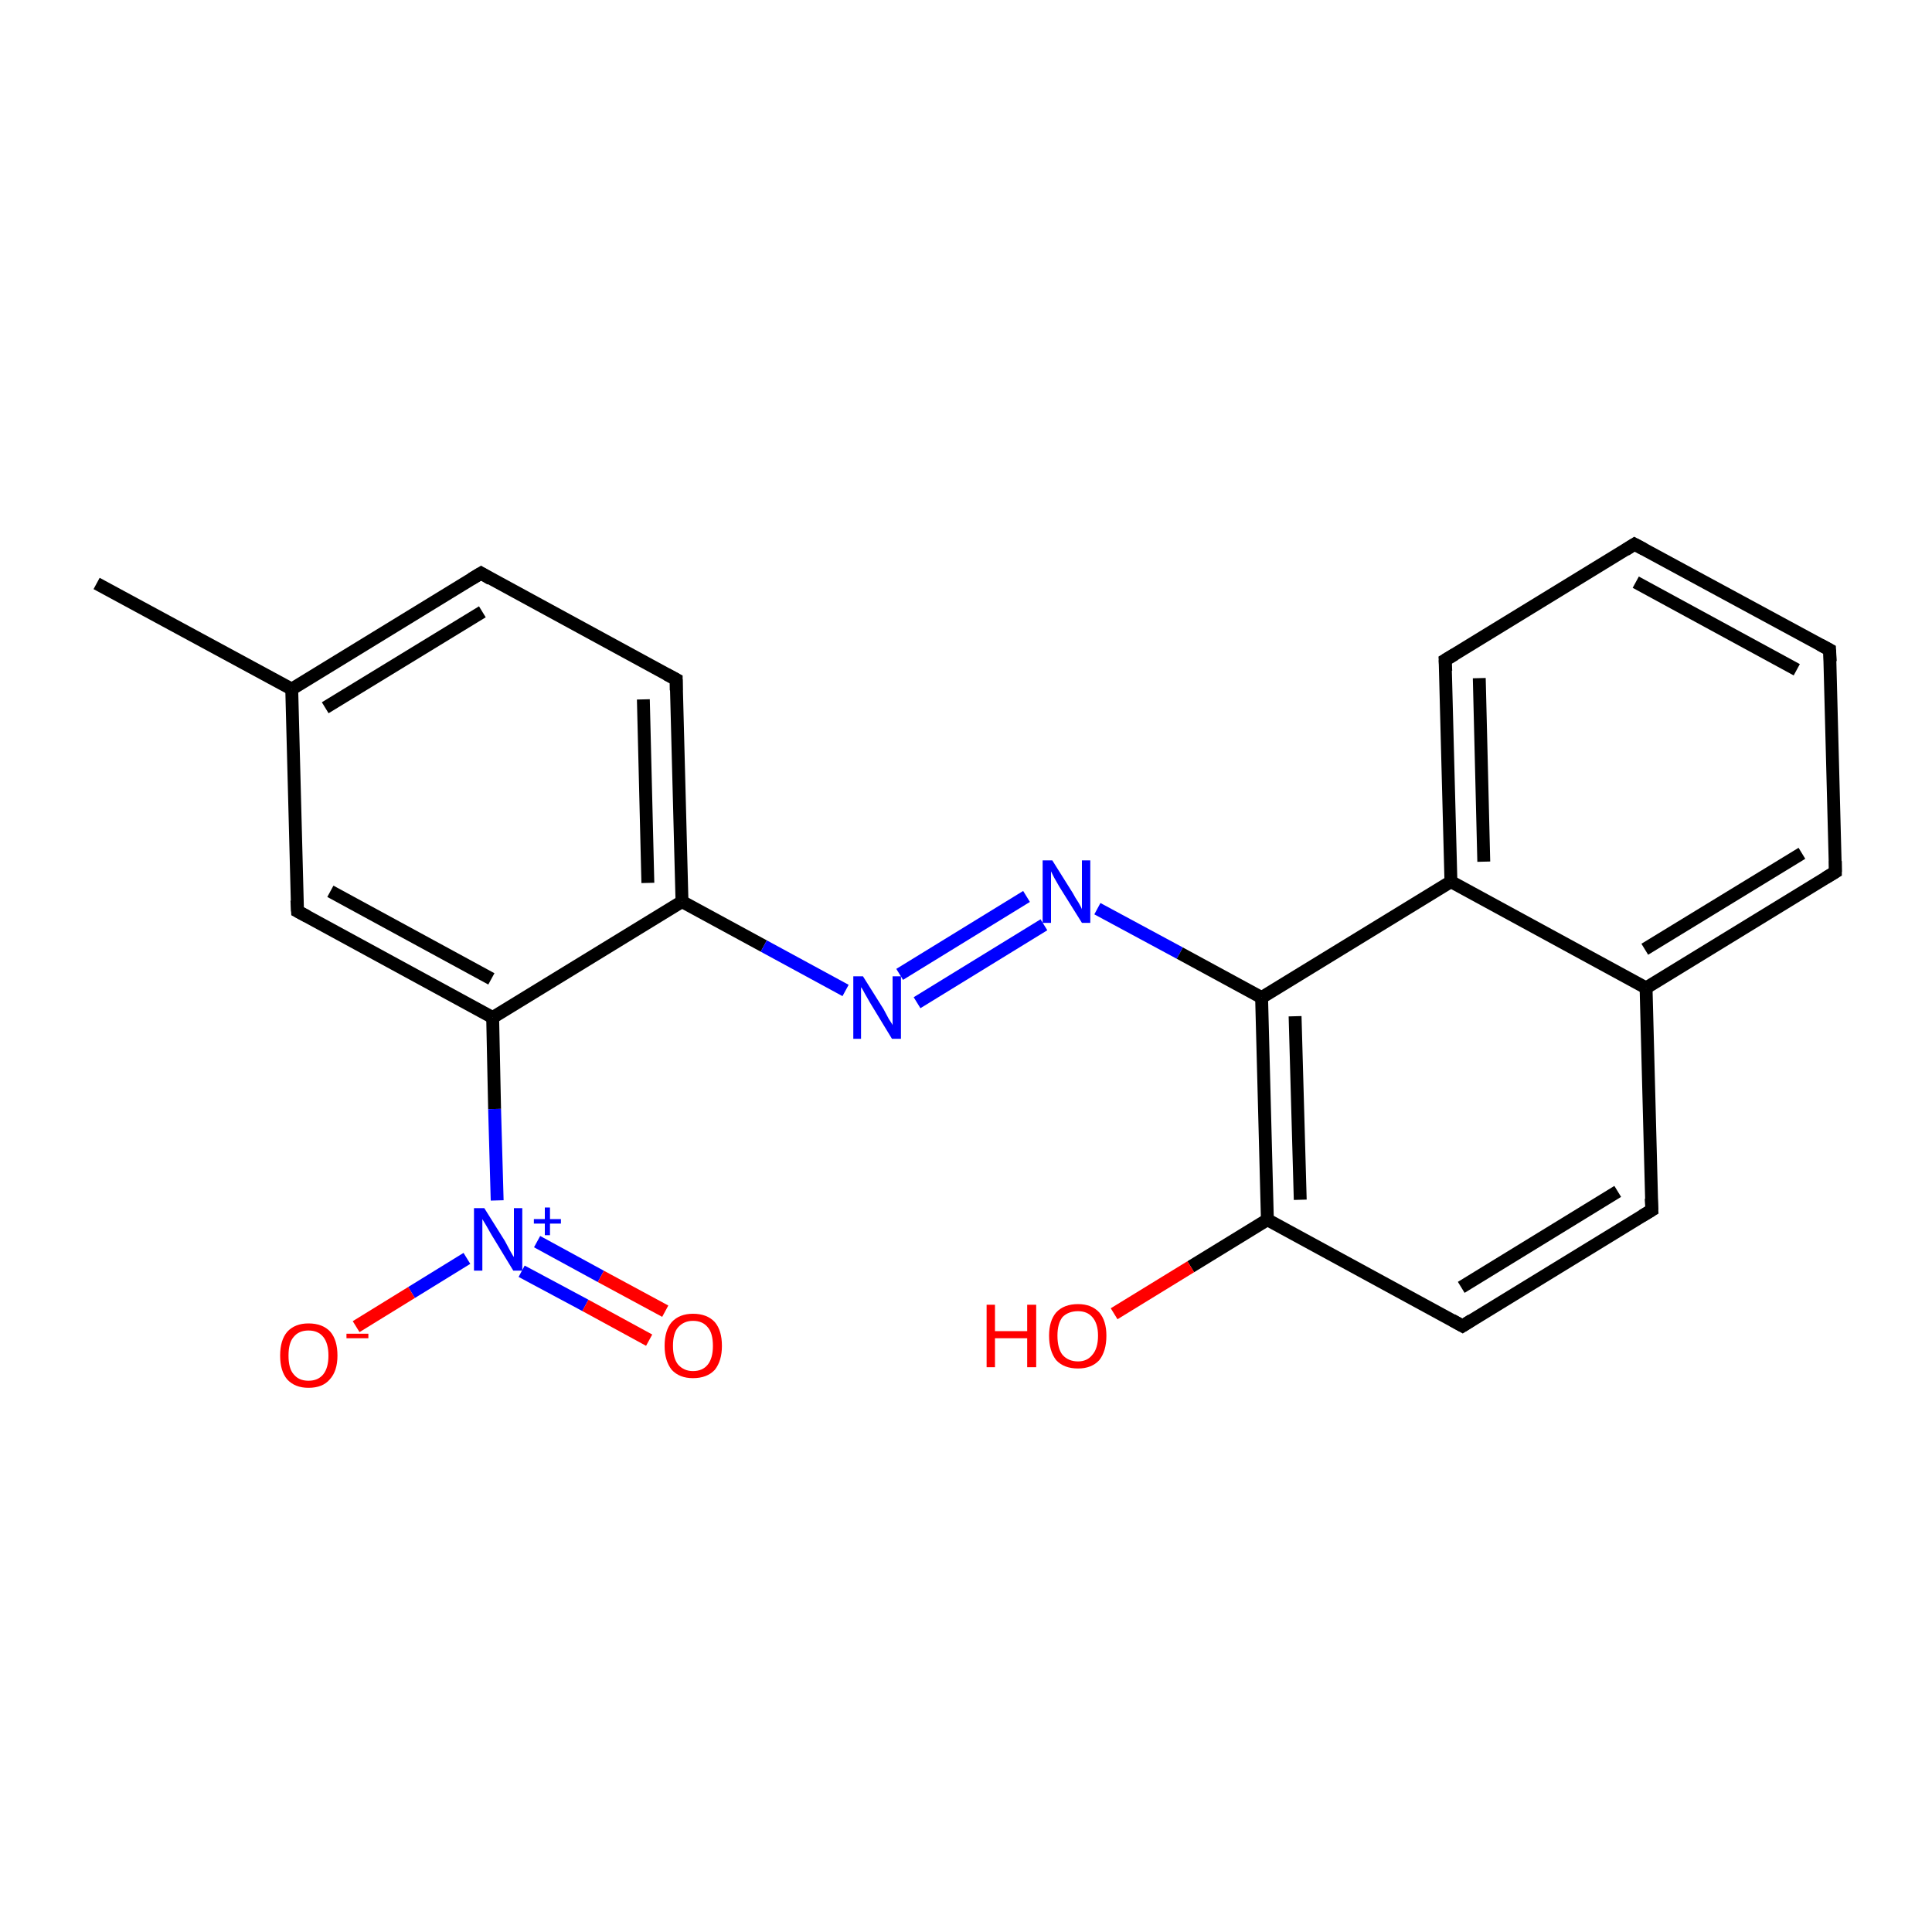 <?xml version='1.0' encoding='iso-8859-1'?>
<svg version='1.1' baseProfile='full'
              xmlns='http://www.w3.org/2000/svg'
                      xmlns:rdkit='http://www.rdkit.org/xml'
                      xmlns:xlink='http://www.w3.org/1999/xlink'
                  xml:space='preserve'
width='300px' height='300px' viewBox='0 0 300 300'>
<!-- END OF HEADER -->
<rect style='opacity:1.0;fill:#FFFFFF;stroke:none' width='300.0' height='300.0' x='0.0' y='0.0'> </rect>
<path class='bond-0 atom-0 atom-1' d='M 15.0,90.6 L 45.3,107.0' style='fill:none;fill-rule:evenodd;stroke:#000000;stroke-width:2.0px;stroke-linecap:butt;stroke-linejoin:miter;stroke-opacity:1' />
<path class='bond-1 atom-1 atom-2' d='M 45.3,107.0 L 74.7,89.0' style='fill:none;fill-rule:evenodd;stroke:#000000;stroke-width:2.0px;stroke-linecap:butt;stroke-linejoin:miter;stroke-opacity:1' />
<path class='bond-1 atom-1 atom-2' d='M 50.5,109.9 L 74.9,95.0' style='fill:none;fill-rule:evenodd;stroke:#000000;stroke-width:2.0px;stroke-linecap:butt;stroke-linejoin:miter;stroke-opacity:1' />
<path class='bond-2 atom-2 atom-3' d='M 74.7,89.0 L 105.0,105.5' style='fill:none;fill-rule:evenodd;stroke:#000000;stroke-width:2.0px;stroke-linecap:butt;stroke-linejoin:miter;stroke-opacity:1' />
<path class='bond-3 atom-3 atom-4' d='M 105.0,105.5 L 105.9,140.0' style='fill:none;fill-rule:evenodd;stroke:#000000;stroke-width:2.0px;stroke-linecap:butt;stroke-linejoin:miter;stroke-opacity:1' />
<path class='bond-3 atom-3 atom-4' d='M 99.9,108.6 L 100.6,137.1' style='fill:none;fill-rule:evenodd;stroke:#000000;stroke-width:2.0px;stroke-linecap:butt;stroke-linejoin:miter;stroke-opacity:1' />
<path class='bond-4 atom-4 atom-5' d='M 105.9,140.0 L 118.6,146.9' style='fill:none;fill-rule:evenodd;stroke:#000000;stroke-width:2.0px;stroke-linecap:butt;stroke-linejoin:miter;stroke-opacity:1' />
<path class='bond-4 atom-4 atom-5' d='M 118.6,146.9 L 131.3,153.8' style='fill:none;fill-rule:evenodd;stroke:#0000FF;stroke-width:2.0px;stroke-linecap:butt;stroke-linejoin:miter;stroke-opacity:1' />
<path class='bond-5 atom-5 atom-6' d='M 139.7,151.3 L 159.4,139.2' style='fill:none;fill-rule:evenodd;stroke:#0000FF;stroke-width:2.0px;stroke-linecap:butt;stroke-linejoin:miter;stroke-opacity:1' />
<path class='bond-5 atom-5 atom-6' d='M 142.4,155.7 L 162.1,143.6' style='fill:none;fill-rule:evenodd;stroke:#0000FF;stroke-width:2.0px;stroke-linecap:butt;stroke-linejoin:miter;stroke-opacity:1' />
<path class='bond-6 atom-6 atom-7' d='M 170.4,141.1 L 183.2,148.0' style='fill:none;fill-rule:evenodd;stroke:#0000FF;stroke-width:2.0px;stroke-linecap:butt;stroke-linejoin:miter;stroke-opacity:1' />
<path class='bond-6 atom-6 atom-7' d='M 183.2,148.0 L 195.9,154.9' style='fill:none;fill-rule:evenodd;stroke:#000000;stroke-width:2.0px;stroke-linecap:butt;stroke-linejoin:miter;stroke-opacity:1' />
<path class='bond-7 atom-7 atom-8' d='M 195.9,154.9 L 196.8,189.4' style='fill:none;fill-rule:evenodd;stroke:#000000;stroke-width:2.0px;stroke-linecap:butt;stroke-linejoin:miter;stroke-opacity:1' />
<path class='bond-7 atom-7 atom-8' d='M 201.1,157.8 L 201.9,186.3' style='fill:none;fill-rule:evenodd;stroke:#000000;stroke-width:2.0px;stroke-linecap:butt;stroke-linejoin:miter;stroke-opacity:1' />
<path class='bond-8 atom-8 atom-9' d='M 196.8,189.4 L 184.9,196.7' style='fill:none;fill-rule:evenodd;stroke:#000000;stroke-width:2.0px;stroke-linecap:butt;stroke-linejoin:miter;stroke-opacity:1' />
<path class='bond-8 atom-8 atom-9' d='M 184.9,196.7 L 173.0,204.0' style='fill:none;fill-rule:evenodd;stroke:#FF0000;stroke-width:2.0px;stroke-linecap:butt;stroke-linejoin:miter;stroke-opacity:1' />
<path class='bond-9 atom-8 atom-10' d='M 196.8,189.4 L 227.1,205.9' style='fill:none;fill-rule:evenodd;stroke:#000000;stroke-width:2.0px;stroke-linecap:butt;stroke-linejoin:miter;stroke-opacity:1' />
<path class='bond-10 atom-10 atom-11' d='M 227.1,205.9 L 256.5,187.9' style='fill:none;fill-rule:evenodd;stroke:#000000;stroke-width:2.0px;stroke-linecap:butt;stroke-linejoin:miter;stroke-opacity:1' />
<path class='bond-10 atom-10 atom-11' d='M 226.9,199.9 L 251.2,185.0' style='fill:none;fill-rule:evenodd;stroke:#000000;stroke-width:2.0px;stroke-linecap:butt;stroke-linejoin:miter;stroke-opacity:1' />
<path class='bond-11 atom-11 atom-12' d='M 256.5,187.9 L 255.6,153.4' style='fill:none;fill-rule:evenodd;stroke:#000000;stroke-width:2.0px;stroke-linecap:butt;stroke-linejoin:miter;stroke-opacity:1' />
<path class='bond-12 atom-12 atom-13' d='M 255.6,153.4 L 285.0,135.4' style='fill:none;fill-rule:evenodd;stroke:#000000;stroke-width:2.0px;stroke-linecap:butt;stroke-linejoin:miter;stroke-opacity:1' />
<path class='bond-12 atom-12 atom-13' d='M 255.4,147.4 L 279.8,132.5' style='fill:none;fill-rule:evenodd;stroke:#000000;stroke-width:2.0px;stroke-linecap:butt;stroke-linejoin:miter;stroke-opacity:1' />
<path class='bond-13 atom-13 atom-14' d='M 285.0,135.4 L 284.1,100.9' style='fill:none;fill-rule:evenodd;stroke:#000000;stroke-width:2.0px;stroke-linecap:butt;stroke-linejoin:miter;stroke-opacity:1' />
<path class='bond-14 atom-14 atom-15' d='M 284.1,100.9 L 253.8,84.5' style='fill:none;fill-rule:evenodd;stroke:#000000;stroke-width:2.0px;stroke-linecap:butt;stroke-linejoin:miter;stroke-opacity:1' />
<path class='bond-14 atom-14 atom-15' d='M 279.0,104.0 L 254.0,90.4' style='fill:none;fill-rule:evenodd;stroke:#000000;stroke-width:2.0px;stroke-linecap:butt;stroke-linejoin:miter;stroke-opacity:1' />
<path class='bond-15 atom-15 atom-16' d='M 253.8,84.5 L 224.4,102.5' style='fill:none;fill-rule:evenodd;stroke:#000000;stroke-width:2.0px;stroke-linecap:butt;stroke-linejoin:miter;stroke-opacity:1' />
<path class='bond-16 atom-16 atom-17' d='M 224.4,102.5 L 225.3,136.9' style='fill:none;fill-rule:evenodd;stroke:#000000;stroke-width:2.0px;stroke-linecap:butt;stroke-linejoin:miter;stroke-opacity:1' />
<path class='bond-16 atom-16 atom-17' d='M 229.7,105.3 L 230.4,133.8' style='fill:none;fill-rule:evenodd;stroke:#000000;stroke-width:2.0px;stroke-linecap:butt;stroke-linejoin:miter;stroke-opacity:1' />
<path class='bond-17 atom-4 atom-18' d='M 105.9,140.0 L 76.5,158.0' style='fill:none;fill-rule:evenodd;stroke:#000000;stroke-width:2.0px;stroke-linecap:butt;stroke-linejoin:miter;stroke-opacity:1' />
<path class='bond-18 atom-18 atom-19' d='M 76.5,158.0 L 76.8,172.2' style='fill:none;fill-rule:evenodd;stroke:#000000;stroke-width:2.0px;stroke-linecap:butt;stroke-linejoin:miter;stroke-opacity:1' />
<path class='bond-18 atom-18 atom-19' d='M 76.8,172.2 L 77.2,186.4' style='fill:none;fill-rule:evenodd;stroke:#0000FF;stroke-width:2.0px;stroke-linecap:butt;stroke-linejoin:miter;stroke-opacity:1' />
<path class='bond-19 atom-19 atom-20' d='M 81.0,197.4 L 90.9,202.7' style='fill:none;fill-rule:evenodd;stroke:#0000FF;stroke-width:2.0px;stroke-linecap:butt;stroke-linejoin:miter;stroke-opacity:1' />
<path class='bond-19 atom-19 atom-20' d='M 90.9,202.7 L 100.8,208.1' style='fill:none;fill-rule:evenodd;stroke:#FF0000;stroke-width:2.0px;stroke-linecap:butt;stroke-linejoin:miter;stroke-opacity:1' />
<path class='bond-19 atom-19 atom-20' d='M 83.4,192.8 L 93.3,198.2' style='fill:none;fill-rule:evenodd;stroke:#0000FF;stroke-width:2.0px;stroke-linecap:butt;stroke-linejoin:miter;stroke-opacity:1' />
<path class='bond-19 atom-19 atom-20' d='M 93.3,198.2 L 103.3,203.6' style='fill:none;fill-rule:evenodd;stroke:#FF0000;stroke-width:2.0px;stroke-linecap:butt;stroke-linejoin:miter;stroke-opacity:1' />
<path class='bond-20 atom-19 atom-21' d='M 72.5,195.4 L 63.9,200.7' style='fill:none;fill-rule:evenodd;stroke:#0000FF;stroke-width:2.0px;stroke-linecap:butt;stroke-linejoin:miter;stroke-opacity:1' />
<path class='bond-20 atom-19 atom-21' d='M 63.9,200.7 L 55.3,206.0' style='fill:none;fill-rule:evenodd;stroke:#FF0000;stroke-width:2.0px;stroke-linecap:butt;stroke-linejoin:miter;stroke-opacity:1' />
<path class='bond-21 atom-18 atom-22' d='M 76.5,158.0 L 46.2,141.5' style='fill:none;fill-rule:evenodd;stroke:#000000;stroke-width:2.0px;stroke-linecap:butt;stroke-linejoin:miter;stroke-opacity:1' />
<path class='bond-21 atom-18 atom-22' d='M 76.3,152.0 L 51.3,138.4' style='fill:none;fill-rule:evenodd;stroke:#000000;stroke-width:2.0px;stroke-linecap:butt;stroke-linejoin:miter;stroke-opacity:1' />
<path class='bond-22 atom-22 atom-1' d='M 46.2,141.5 L 45.3,107.0' style='fill:none;fill-rule:evenodd;stroke:#000000;stroke-width:2.0px;stroke-linecap:butt;stroke-linejoin:miter;stroke-opacity:1' />
<path class='bond-23 atom-17 atom-7' d='M 225.3,136.9 L 195.9,154.9' style='fill:none;fill-rule:evenodd;stroke:#000000;stroke-width:2.0px;stroke-linecap:butt;stroke-linejoin:miter;stroke-opacity:1' />
<path class='bond-24 atom-17 atom-12' d='M 225.3,136.9 L 255.6,153.4' style='fill:none;fill-rule:evenodd;stroke:#000000;stroke-width:2.0px;stroke-linecap:butt;stroke-linejoin:miter;stroke-opacity:1' />
<path d='M 73.2,89.9 L 74.7,89.0 L 76.2,89.9' style='fill:none;stroke:#000000;stroke-width:2.0px;stroke-linecap:butt;stroke-linejoin:miter;stroke-miterlimit:10;stroke-opacity:1;' />
<path d='M 103.5,104.7 L 105.0,105.5 L 105.0,107.2' style='fill:none;stroke:#000000;stroke-width:2.0px;stroke-linecap:butt;stroke-linejoin:miter;stroke-miterlimit:10;stroke-opacity:1;' />
<path d='M 225.5,205.0 L 227.1,205.9 L 228.5,205.0' style='fill:none;stroke:#000000;stroke-width:2.0px;stroke-linecap:butt;stroke-linejoin:miter;stroke-miterlimit:10;stroke-opacity:1;' />
<path d='M 255.0,188.8 L 256.5,187.9 L 256.4,186.1' style='fill:none;stroke:#000000;stroke-width:2.0px;stroke-linecap:butt;stroke-linejoin:miter;stroke-miterlimit:10;stroke-opacity:1;' />
<path d='M 283.5,136.3 L 285.0,135.4 L 285.0,133.7' style='fill:none;stroke:#000000;stroke-width:2.0px;stroke-linecap:butt;stroke-linejoin:miter;stroke-miterlimit:10;stroke-opacity:1;' />
<path d='M 284.2,102.7 L 284.1,100.9 L 282.6,100.1' style='fill:none;stroke:#000000;stroke-width:2.0px;stroke-linecap:butt;stroke-linejoin:miter;stroke-miterlimit:10;stroke-opacity:1;' />
<path d='M 255.3,85.3 L 253.8,84.5 L 252.4,85.4' style='fill:none;stroke:#000000;stroke-width:2.0px;stroke-linecap:butt;stroke-linejoin:miter;stroke-miterlimit:10;stroke-opacity:1;' />
<path d='M 225.9,101.6 L 224.4,102.5 L 224.5,104.2' style='fill:none;stroke:#000000;stroke-width:2.0px;stroke-linecap:butt;stroke-linejoin:miter;stroke-miterlimit:10;stroke-opacity:1;' />
<path d='M 47.7,142.3 L 46.2,141.5 L 46.1,139.8' style='fill:none;stroke:#000000;stroke-width:2.0px;stroke-linecap:butt;stroke-linejoin:miter;stroke-miterlimit:10;stroke-opacity:1;' />
<path class='atom-5' d='M 134.0 151.6
L 137.2 156.7
Q 137.5 157.3, 138.0 158.2
Q 138.6 159.1, 138.6 159.2
L 138.6 151.6
L 139.9 151.6
L 139.9 161.3
L 138.5 161.3
L 135.1 155.7
Q 134.7 155.0, 134.3 154.3
Q 133.9 153.5, 133.7 153.3
L 133.7 161.3
L 132.5 161.3
L 132.5 151.6
L 134.0 151.6
' fill='#0000FF'/>
<path class='atom-6' d='M 163.4 133.6
L 166.6 138.7
Q 166.9 139.3, 167.5 140.2
Q 168.0 141.1, 168.0 141.2
L 168.0 133.6
L 169.3 133.6
L 169.3 143.3
L 168.0 143.3
L 164.5 137.7
Q 164.1 137.0, 163.7 136.3
Q 163.3 135.5, 163.2 135.3
L 163.2 143.3
L 161.9 143.3
L 161.9 133.6
L 163.4 133.6
' fill='#0000FF'/>
<path class='atom-9' d='M 153.2 202.6
L 154.5 202.6
L 154.5 206.7
L 159.5 206.7
L 159.5 202.6
L 160.9 202.6
L 160.9 212.3
L 159.5 212.3
L 159.5 207.8
L 154.5 207.8
L 154.5 212.3
L 153.2 212.3
L 153.2 202.6
' fill='#FF0000'/>
<path class='atom-9' d='M 162.9 207.4
Q 162.9 205.1, 164.0 203.8
Q 165.2 202.5, 167.4 202.5
Q 169.5 202.5, 170.7 203.8
Q 171.8 205.1, 171.8 207.4
Q 171.8 209.8, 170.7 211.2
Q 169.5 212.5, 167.4 212.5
Q 165.2 212.5, 164.0 211.2
Q 162.9 209.8, 162.9 207.4
M 167.4 211.4
Q 168.8 211.4, 169.6 210.4
Q 170.5 209.4, 170.5 207.4
Q 170.5 205.5, 169.6 204.5
Q 168.8 203.6, 167.4 203.6
Q 165.9 203.6, 165.0 204.5
Q 164.2 205.5, 164.2 207.4
Q 164.2 209.4, 165.0 210.4
Q 165.9 211.4, 167.4 211.4
' fill='#FF0000'/>
<path class='atom-19' d='M 75.2 187.6
L 78.4 192.7
Q 78.7 193.3, 79.2 194.2
Q 79.7 195.1, 79.8 195.2
L 79.8 187.6
L 81.1 187.6
L 81.1 197.3
L 79.7 197.3
L 76.3 191.7
Q 75.9 191.0, 75.5 190.3
Q 75.0 189.5, 74.9 189.3
L 74.9 197.3
L 73.6 197.3
L 73.6 187.6
L 75.2 187.6
' fill='#0000FF'/>
<path class='atom-19' d='M 82.9 189.3
L 84.6 189.3
L 84.6 187.5
L 85.4 187.5
L 85.4 189.3
L 87.1 189.3
L 87.1 190.0
L 85.4 190.0
L 85.4 191.8
L 84.6 191.8
L 84.6 190.0
L 82.9 190.0
L 82.9 189.3
' fill='#0000FF'/>
<path class='atom-20' d='M 103.2 209.0
Q 103.2 206.6, 104.3 205.3
Q 105.5 204.0, 107.6 204.0
Q 109.8 204.0, 111.0 205.3
Q 112.1 206.6, 112.1 209.0
Q 112.1 211.3, 111.0 212.7
Q 109.8 214.0, 107.6 214.0
Q 105.5 214.0, 104.3 212.7
Q 103.2 211.3, 103.2 209.0
M 107.6 212.9
Q 109.1 212.9, 109.9 211.9
Q 110.7 210.9, 110.7 209.0
Q 110.7 207.0, 109.9 206.1
Q 109.1 205.1, 107.6 205.1
Q 106.2 205.1, 105.3 206.1
Q 104.5 207.0, 104.5 209.0
Q 104.5 210.9, 105.3 211.9
Q 106.2 212.9, 107.6 212.9
' fill='#FF0000'/>
<path class='atom-21' d='M 43.5 210.5
Q 43.5 208.1, 44.6 206.8
Q 45.8 205.5, 47.9 205.5
Q 50.1 205.5, 51.3 206.8
Q 52.4 208.1, 52.4 210.5
Q 52.4 212.9, 51.2 214.2
Q 50.1 215.5, 47.9 215.5
Q 45.8 215.5, 44.6 214.2
Q 43.5 212.9, 43.5 210.5
M 47.9 214.4
Q 49.4 214.4, 50.2 213.4
Q 51.0 212.4, 51.0 210.5
Q 51.0 208.6, 50.2 207.6
Q 49.4 206.6, 47.9 206.6
Q 46.4 206.6, 45.6 207.6
Q 44.8 208.5, 44.8 210.5
Q 44.8 212.5, 45.6 213.4
Q 46.4 214.4, 47.9 214.4
' fill='#FF0000'/>
<path class='atom-21' d='M 53.8 207.1
L 57.2 207.1
L 57.2 207.8
L 53.8 207.8
L 53.8 207.1
' fill='#FF0000'/>
</svg>
